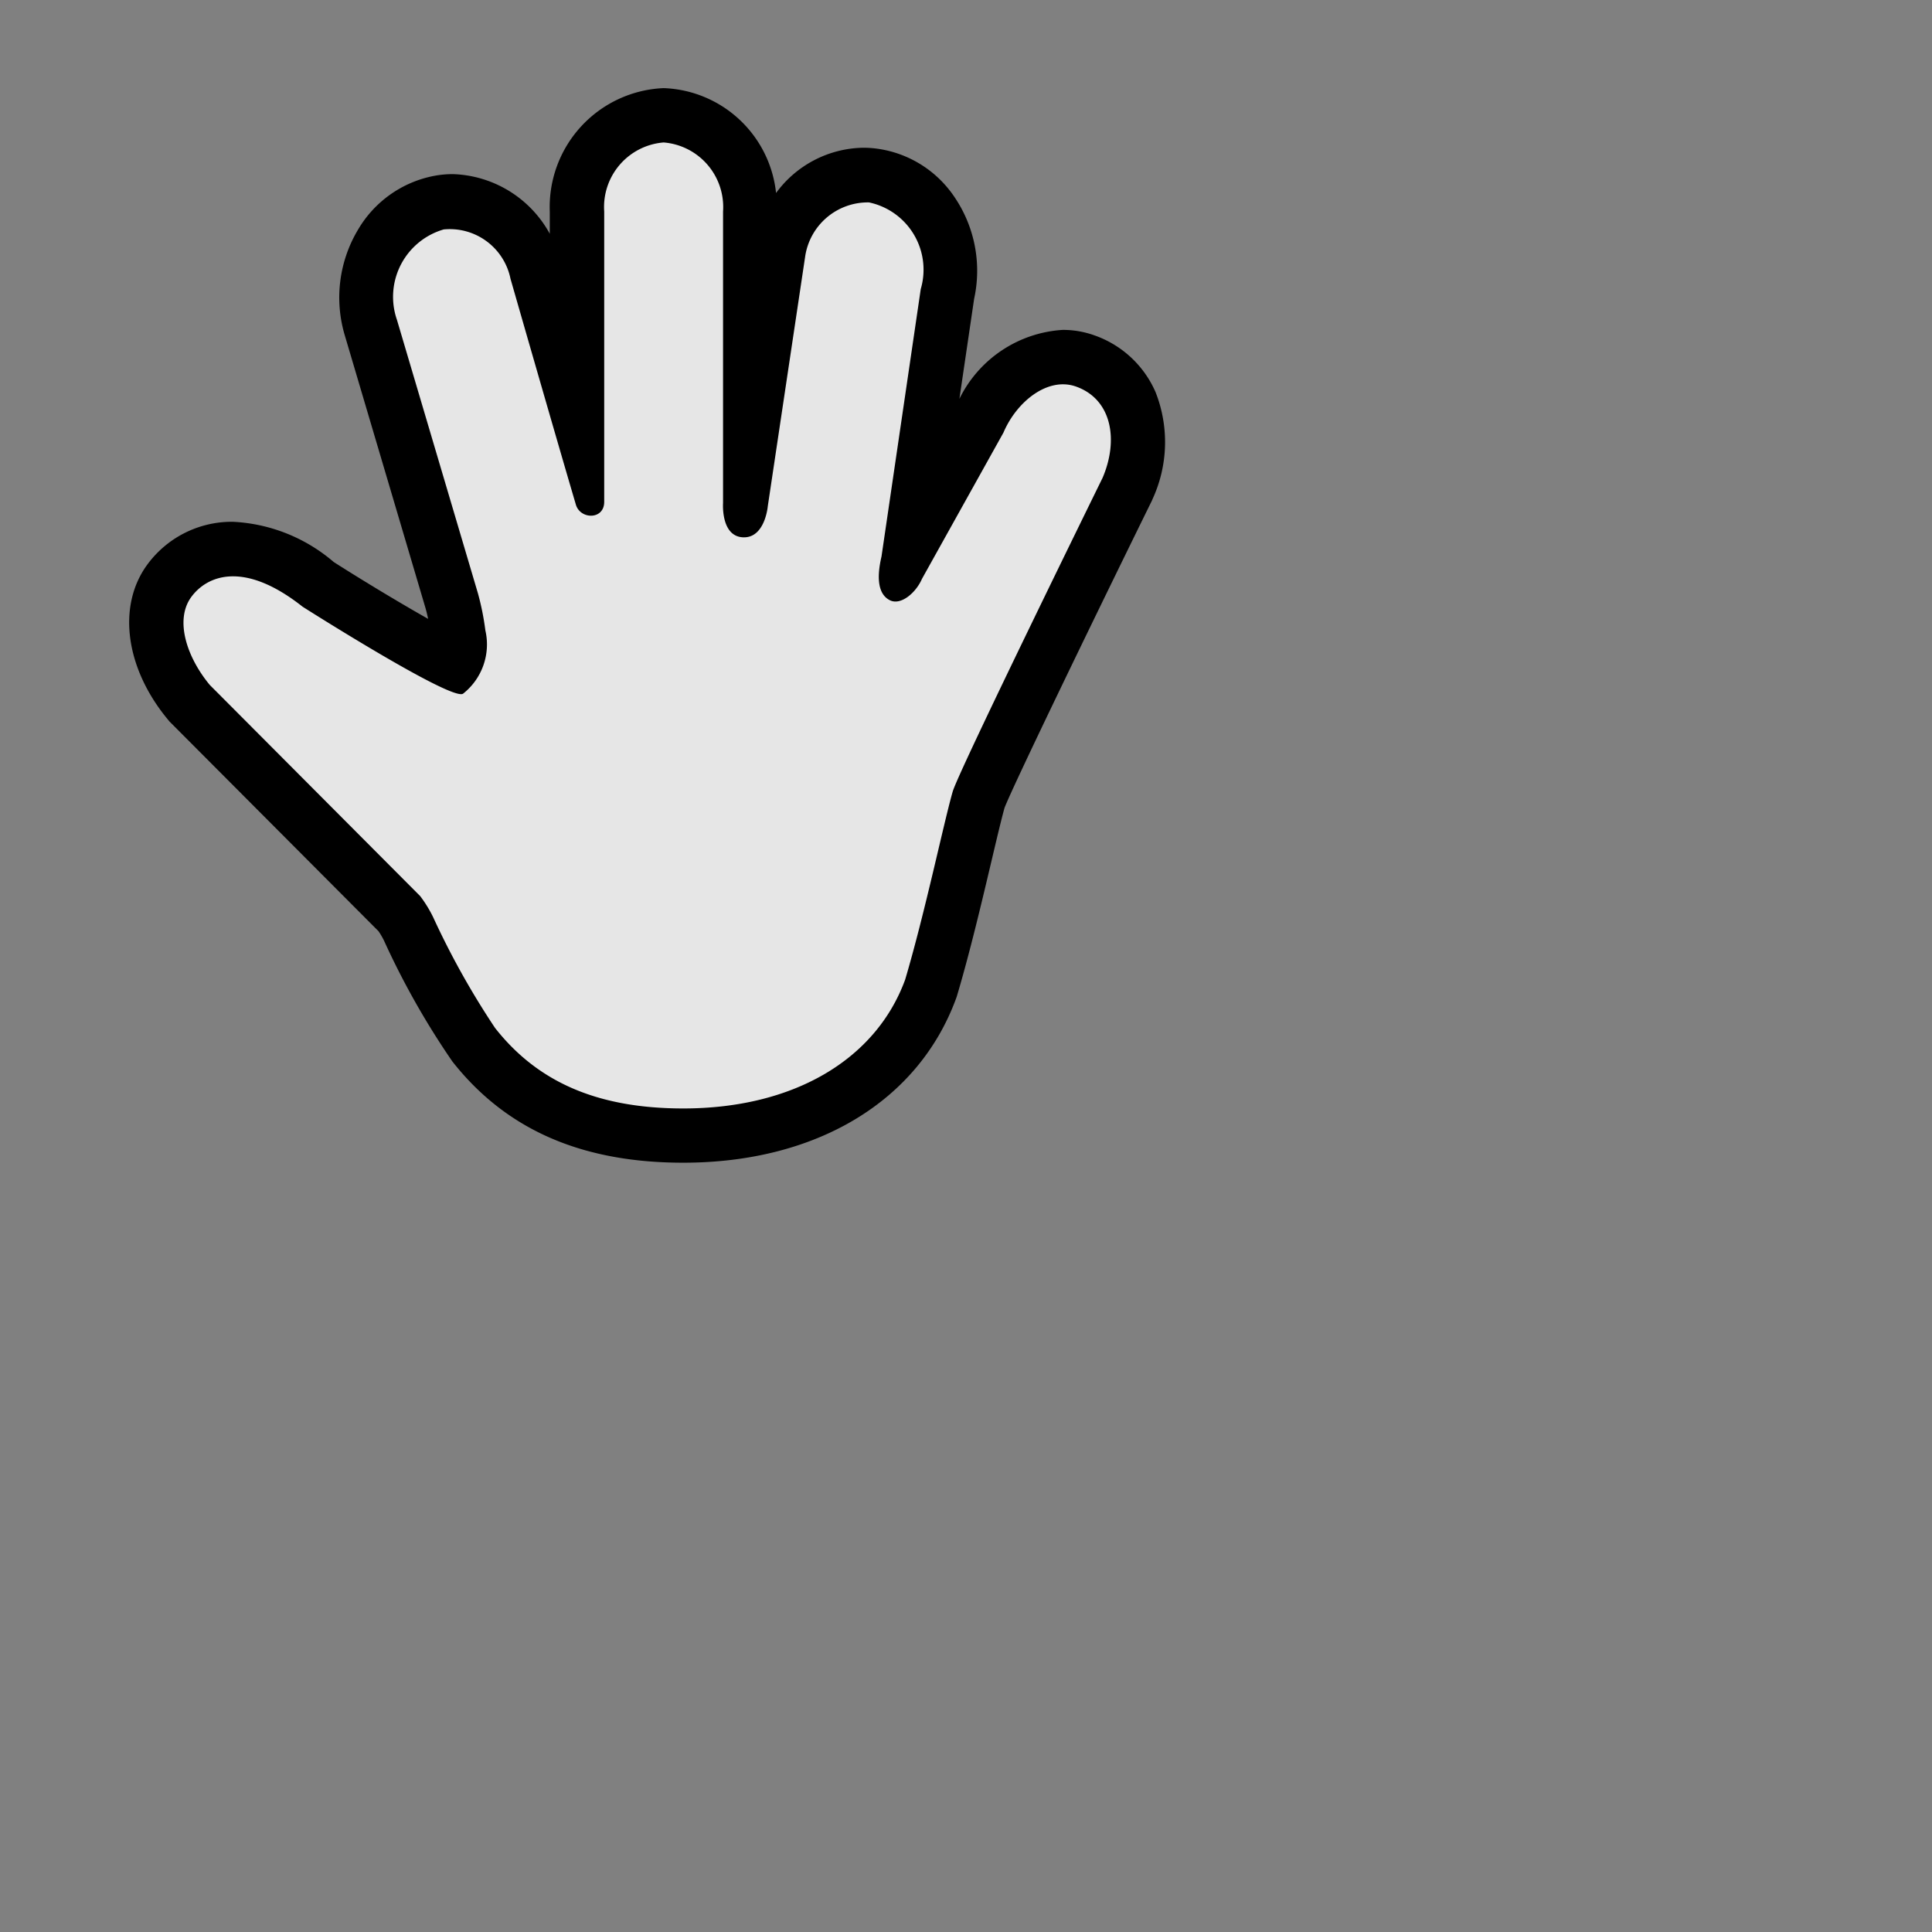 <svg xmlns="http://www.w3.org/2000/svg" data-name="CursorID-13@2x" height="64" id="CursorID-13_2x" viewBox="0 0 64 64" width="64">
  <rect x="0" y="0" width="64" height="64" fill="#808080" stroke="none"/>
  <defs>
    <style>
      .whiteFill {
        fill: #fff;
        opacity: 0.9;
      }

      
    </style>
  </defs>
  <title>CursorID-13@2x</title>
  <path d="M21.981,2.919a3.942,3.942,0,0,0-3.769,4.086v.739A3.793,3.793,0,0,0,15,5.768a3.336,3.336,0,0,0-.646.063A3.736,3.736,0,0,0,11.865,7.6a4.377,4.377,0,0,0-.446,3.5L14.1,20.159c.005.019.04.14.082.342-.916-.518-2.1-1.229-3.125-1.882a5.538,5.538,0,0,0-3.342-1.334,3.47,3.47,0,0,0-2.844,1.43c-.994,1.367-.717,3.424.688,5.118l.052.064.058.058,6.871,6.894a2.575,2.575,0,0,1,.182.313,26.208,26.208,0,0,0,2.263,4c1.775,2.257,4.277,3.354,7.649,3.354,4.411,0,7.79-2.036,9.04-5.447l.019-.053.016-.054c.418-1.407.813-3.077,1.13-4.418.179-.758.335-1.417.438-1.785.281-.725,2.7-5.735,4.863-10.138l.021-.043.018-.044a4.506,4.506,0,0,0,.1-3.545,3.451,3.451,0,0,0-2.028-1.881,3.1,3.1,0,0,0-1.04-.18,4.09,4.09,0,0,0-3.43,2.285L32.269,9.9A4.344,4.344,0,0,0,31.6,6.5,3.685,3.685,0,0,0,29,4.918a3.342,3.342,0,0,0-.4-.024,3.648,3.648,0,0,0-2.892,1.5A3.885,3.885,0,0,0,21.981,2.919Z" />
  <path class="whiteFill" d="M35.647,12.806c-.938-.335-1.971.5-2.406,1.524l-2.7,4.846c-.2.461-.7.889-1.062.708s-.46-.668-.278-1.45l1.3-8.858a2.278,2.278,0,0,0-1.543-2.828c-.057-.016-.114-.031-.171-.043a2.1,2.1,0,0,0-2.116,1.8l-1.236,8.258s-.09,1.073-.826,1.036-.657-1.134-.657-1.134V7.005a2.146,2.146,0,0,0-1.968-2.286,2.145,2.145,0,0,0-1.969,2.286v9.62c0,.6-.791.589-.938.093-.677-2.294-2.166-7.483-2.166-7.483A2.053,2.053,0,0,0,14.7,7.6a2.324,2.324,0,0,0-1.588,2.878c.011.039.024.078.037.116l2.682,9.057a8.711,8.711,0,0,1,.247,1.229,2.078,2.078,0,0,1-.739,2.1c-.383.254-5.315-2.882-5.315-2.882-1.968-1.555-3.182-1.017-3.691-.317-.542.745-.164,1.968.617,2.91l6.969,6.993a4.188,4.188,0,0,1,.43.7A26.671,26.671,0,0,0,16.4,34.053c1.378,1.752,3.331,2.666,6.234,2.666,3.664,0,6.382-1.626,7.35-4.266.656-2.21,1.277-5.192,1.575-6.23.194-.678,4.965-10.393,4.965-10.393C37.057,14.588,36.841,13.233,35.647,12.806Z" />
  </svg>